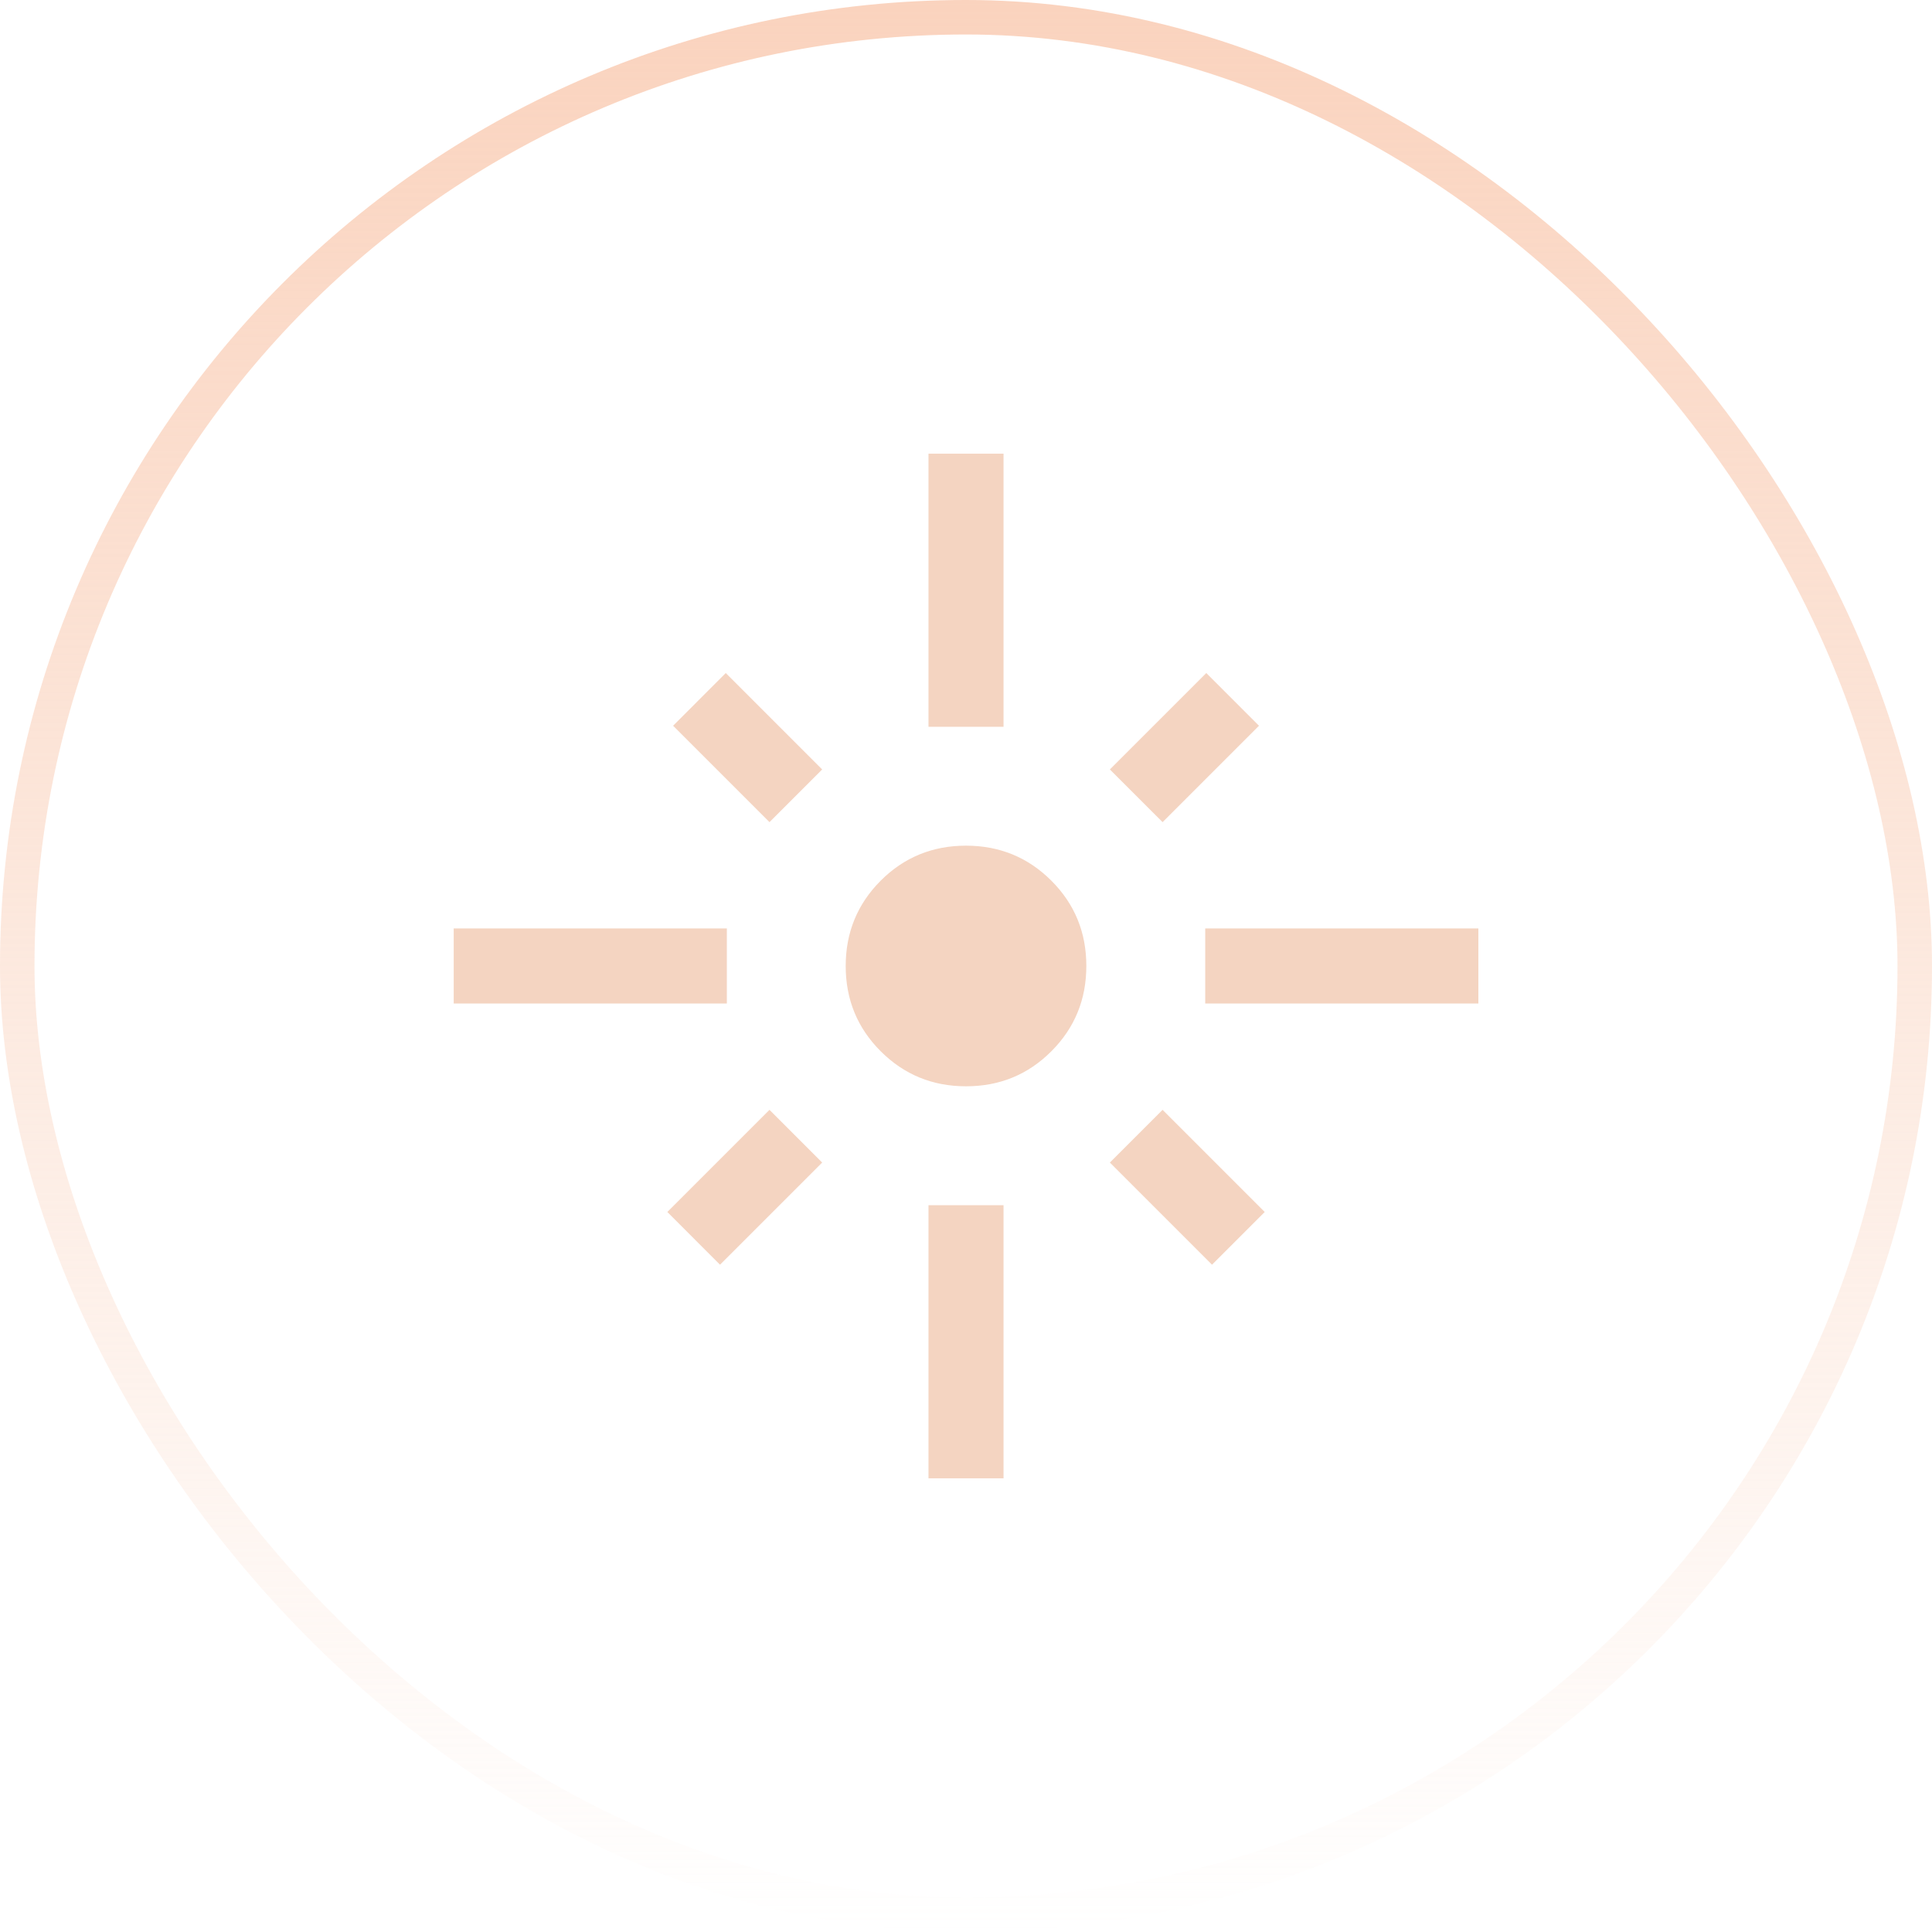 <svg width="56" height="56" viewBox="0 0 56 56" fill="none" xmlns="http://www.w3.org/2000/svg">
<rect x="0.5" y="0.5" width="55" height="55" rx="27.5" stroke="url(#paint0_linear_115_9219)"/>
<mask id="mask0_115_9219" style="mask-type:luminance" maskUnits="userSpaceOnUse" x="12" y="12" width="32" height="32">
<path d="M44 12H12V44H44V12Z" fill="white"/>
</mask>
<g mask="url(#mask0_115_9219)">
<path d="M13.151 29.087V26.912H21.068V29.087H13.151ZM22.304 23.83L19.51 21.036L21.037 19.508L23.831 22.303L22.304 23.83ZM26.913 21.066V13.15H29.088V21.066H26.913ZM33.698 23.83L32.17 22.303L34.965 19.508L36.492 21.036L33.698 23.83ZM34.934 29.087V26.912H42.851V29.087H34.934ZM28.002 31.487C27.03 31.487 26.206 31.149 25.529 30.473C24.852 29.797 24.513 28.973 24.513 28.001C24.513 27.029 24.851 26.205 25.527 25.527C26.203 24.851 27.028 24.512 27.999 24.512C28.971 24.512 29.796 24.85 30.473 25.526C31.15 26.202 31.488 27.026 31.488 27.998C31.488 28.97 31.151 29.795 30.474 30.472C29.798 31.149 28.974 31.487 28.002 31.487ZM35.131 36.658L32.17 33.697L33.698 32.169L36.659 35.13L35.131 36.658ZM20.87 36.658L19.343 35.13L22.304 32.169L23.831 33.697L20.87 36.658ZM26.913 42.85V34.933H29.088V42.85H26.913Z" fill="#F4D4C1"/>
</g>
<defs>
<linearGradient id="paint0_linear_115_9219" x1="28" y1="0" x2="28" y2="56" gradientUnits="userSpaceOnUse">
<stop stop-color="#FAD3BE"/>
<stop offset="1" stop-color="#FAD3BE" stop-opacity="0"/>
</linearGradient>
</defs>
</svg>

